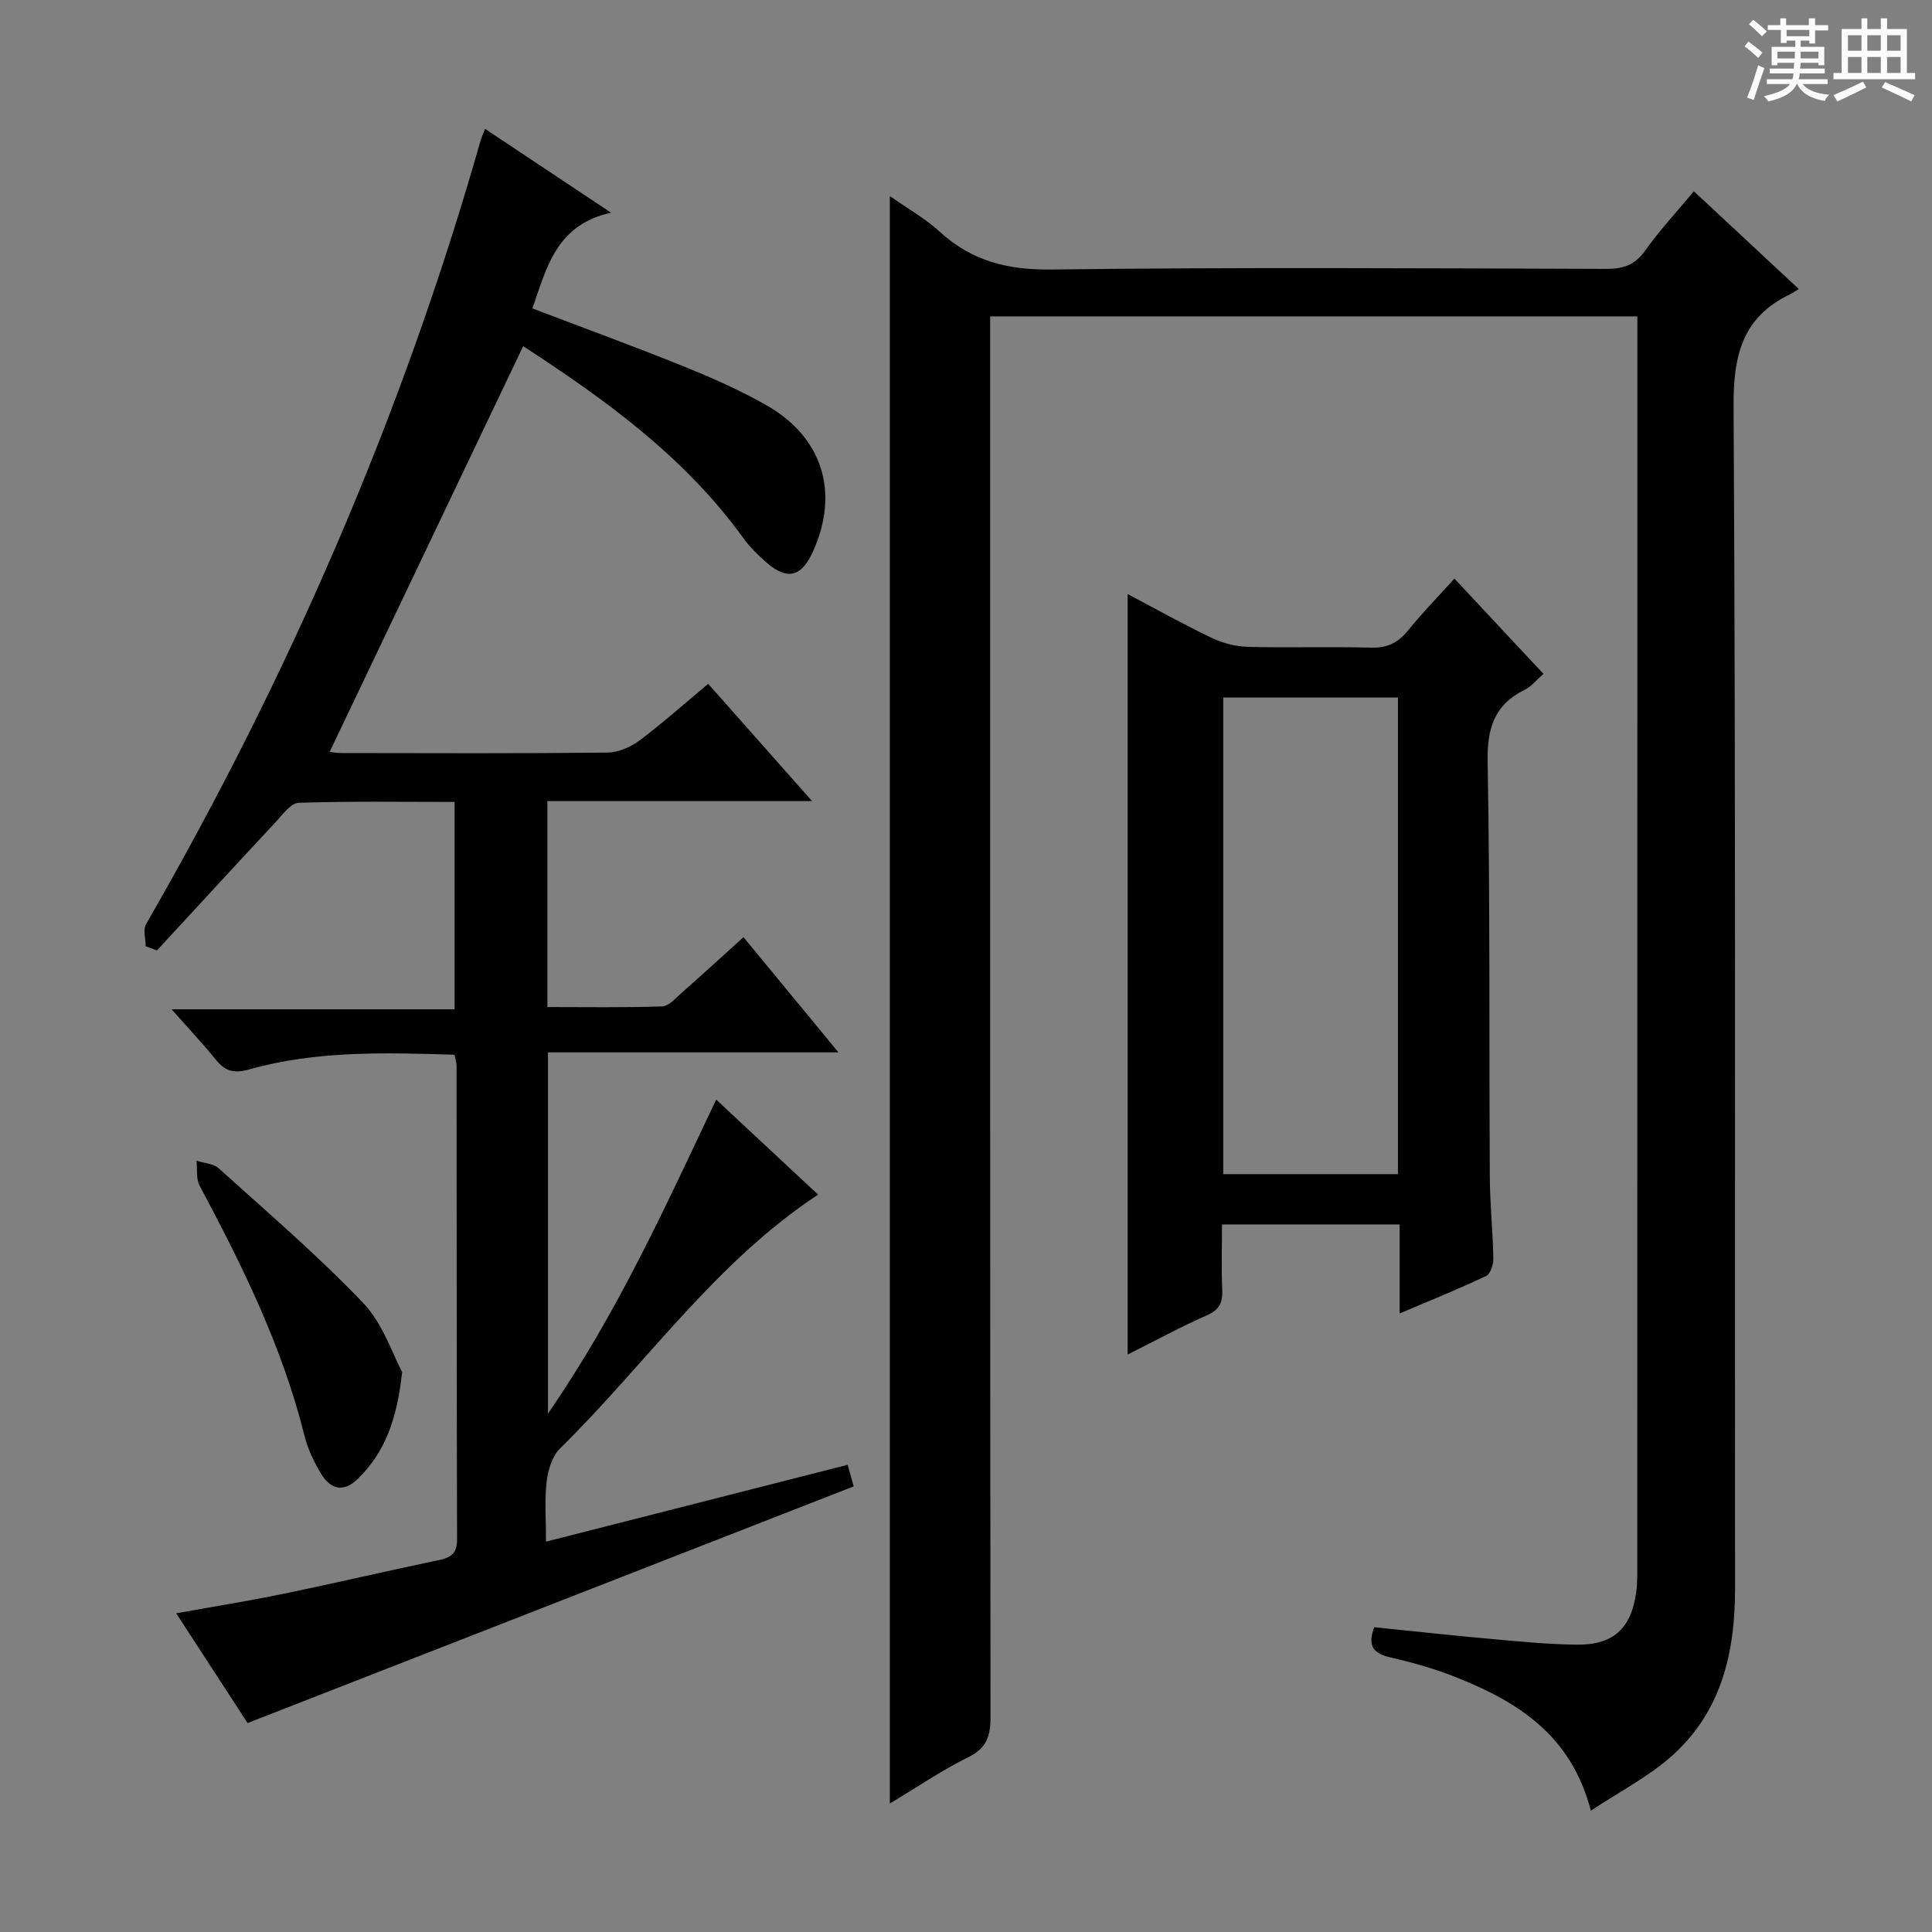 <svg enable-background="new 0 0 400 400" viewBox="0 0 400 400" xmlns="http://www.w3.org/2000/svg"><rect x="0" y="0" width="400" height="400" fill="#808080" stroke="none"/><path d="m361.2 9.6.8-1c.9.7 1.9 1.4 2.9 2.3l-.9 1.1c-1-1-2-1.8-2.8-2.4zm.5 10.6c.9-2.1 1.6-4.3 2.3-6.7.4.2.8.4 1.3.6-.7 2.1-1.5 4.3-2.2 6.6zm.4-15.2.9-.9c1 .8 2 1.6 2.8 2.4l-1 1c-.9-.9-1.8-1.7-2.7-2.5zm12.5-1.2h1.2v1.4h2.7v1.1h-2.7v2.7h-1.2v-.6h-1.8v1.3h4.9v3.8h-1.2v-.5h-3.7c0 .4-.1.9-.1 1.2h5.1v1h-5.2c0 .5-.1.9-.2 1.2h6v1h-5.2c1.1 1.3 2.9 2 5.5 2.2-.4.4-.7.8-.9 1.3-2.9-.5-4.8-1.6-5.7-3.5h-.1c-.8 1.7-2.7 2.9-5.9 3.6-.2-.4-.6-.8-.9-1.1 2.8-.6 4.6-1.4 5.4-2.5h-4.8v-1h5.3c.1-.3.2-.7.2-1.2h-4.9v-1h5c0-.4 0-.8.1-1.2h-3.5v.5h-1.2v-3.8h4.9v-1.3h-1.8v.5h-1.2v-2.7h-2.7v-1h2.6v-1.4h1.2v1.4h4.7v-1.4zm-6.6 8.3h3.6c0-.4 0-.9 0-1.4h-3.6zm1.9-4.6h4.7v-1.3h-4.7zm6.6 3.2h-3.7v1.4h3.7z" fill="#fafbfa"/><path d="m385.3 3.8h1.3v2.2h2.8v-2.2h1.3v2.2h4.1v9.1h1.7v1.3h-16.9v-1.3h1.7v-9.1h4.1v-2.2zm.4 13.1.7 1.2c-1.8.9-3.8 1.9-6 2.9-.2-.4-.5-.8-.8-1.3 2.3-1 4.3-1.9 6.1-2.8zm-3.1-6.4h2.8v-3.2h-2.8zm0 4.6h2.8v-3.3h-2.8zm4-4.6h2.8v-3.2h-2.8zm0 4.6h2.8v-3.3h-2.8zm3.7 1.9c2.1.9 4.1 1.8 6.1 2.7l-.7 1.3c-2.2-1.1-4.2-2-6.1-2.9zm3.2-9.7h-2.8v3.2h2.8zm-2.8 7.8h2.8v-3.3h-2.8z" fill="#fafbfa"/><g fill="#010000"><path d="m329.37 374.88c-4.07-15.64-15.08-22.47-27.64-27.52-4.44-1.78-9.11-3.13-13.78-4.19-3.52-.8-4.92-2.27-3.43-6.27 7.92.8 15.95 1.69 23.99 2.41 5.96.53 11.93 1.13 17.9 1.2 7.62.09 11.32-3.34 12.35-10.86.27-1.97.22-3.99.22-5.99.02-84.3.02-168.61.02-252.93 0-1.64 0-3.27 0-5.23-44.65 0-88.89 0-134 0v6.13c0 94.64-.02 189.29.07 283.93 0 3.89-.79 6.37-4.58 8.24-5.46 2.69-10.54 6.17-16.26 9.6 0-111.08 0-221.51 0-332.8 3.59 2.52 7.28 4.59 10.32 7.37 6.64 6.08 14.06 7.94 23.12 7.83 38.32-.49 76.65-.25 114.97-.13 3.49.01 5.87-.83 7.96-3.77 2.98-4.18 6.5-7.98 10.1-12.3 7.17 6.68 14.19 13.22 21.71 20.23-.71.44-1.25.83-1.85 1.12-9.8 4.74-11.7 12.56-11.64 23.09.47 81.64.22 163.29.3 244.94.01 13.55-2.98 25.88-13.6 35.02-4.72 4.06-10.4 7.02-16.25 10.88z"/><path d="m153.93 194.03c6.56 7.96 12.78 15.5 19.66 23.85-20.47 0-40.12 0-60.14 0v74.79c14.42-20.88 24.31-42.86 34.83-65.01 7.18 6.7 14.07 13.12 21.09 19.67-21.44 14.18-35.69 35.14-53.42 52.56-1.64 1.61-2.5 4.51-2.78 6.92-.45 3.9-.12 7.89-.12 12.37 21.17-5.39 41.72-10.63 62.45-15.91.5 1.8.94 3.38 1.25 4.47-41.65 16.26-83.18 32.48-125.49 49-4.3-6.61-9.33-14.35-14.78-22.72 7.87-1.42 15.17-2.59 22.4-4.08 10.72-2.22 21.38-4.73 32.1-6.97 2.51-.52 3.66-1.45 3.65-4.24-.09-32.66-.07-65.33-.1-97.99 0-.64-.22-1.28-.42-2.37-14.33-.43-28.58-.89-42.49 3.04-3.06.86-4.94.45-6.87-1.94-2.72-3.35-5.68-6.5-9.23-10.51h58.6c0-14.57 0-28.44 0-42.93-10.76 0-21.53-.17-32.28.18-1.61.05-3.29 2.4-4.69 3.91-8.26 8.85-16.44 17.76-24.65 26.66-.78-.29-1.56-.58-2.34-.87 0-1.54-.58-3.42.08-4.58 29.59-51.34 53.05-105.27 69.28-162.29.18-.63.47-1.23.91-2.36 8.42 5.6 16.65 11.08 26.07 17.35-11.43 2.55-13.31 11.44-16.28 19.82 10.64 4.06 21.07 7.86 31.36 12.02 5.83 2.36 11.64 4.92 17.1 8.03 11.69 6.66 15.16 18.13 9.62 30.32-2.38 5.24-5.28 5.98-9.59 2.26-1.75-1.51-3.45-3.19-4.8-5.06-12.24-16.97-28.84-28.85-45.59-39.75-13.38 28.04-26.7 55.98-40.06 83.98.05.01 1.25.26 2.46.26 18.33.03 36.66.1 54.99-.09 2.24-.02 4.8-1.11 6.63-2.47 4.79-3.58 9.26-7.58 14.28-11.77 7 7.9 13.88 15.66 21.51 24.28-18.85 0-36.69 0-54.8 0v42.64c7.91 0 15.84.13 23.75-.13 1.36-.05 2.77-1.68 3.99-2.76 4.13-3.63 8.17-7.34 12.86-11.58z"/><path d="m233.47 123c5.93 3.12 11.55 6.28 17.36 9.05 2.29 1.09 4.99 1.8 7.52 1.87 8.49.23 16.99-.08 25.47.17 3.35.1 5.6-.97 7.66-3.52 2.91-3.59 6.15-6.92 9.64-10.78 6.26 6.7 12.23 13.09 18.43 19.72-1.38 1.21-2.44 2.59-3.84 3.28-6.32 3.11-7.84 7.97-7.71 14.91.51 28.63.29 57.28.45 85.92.03 5.64.62 11.28.73 16.93.02 1.24-.59 3.2-1.48 3.62-5.64 2.68-11.45 5.02-17.92 7.77 0-6.61 0-12.37 0-18.43-12.38 0-24.28 0-36.78 0 0 4.57-.14 9.02.05 13.45.11 2.62-.5 4.18-3.13 5.34-5.43 2.39-10.65 5.24-16.45 8.14 0-52.63 0-104.72 0-157.44zm19.79 120.09h36.17c0-33.24 0-65.98 0-98.67-12.31 0-24.22 0-36.17 0z"/><path d="m83.26 284.05c-1.07 9.99-3.65 16.69-9.12 22.08-3.06 3.02-5.76 2.19-7.73-1.11-1.43-2.4-2.69-5.03-3.36-7.73-4.57-18.4-12.86-35.21-21.72-51.8-.76-1.43-.45-3.44-.64-5.18 1.56.51 3.5.59 4.61 1.59 10.11 9.13 20.49 18.02 29.88 27.85 4.12 4.32 6.11 10.68 8.08 14.3z"/></g></svg>